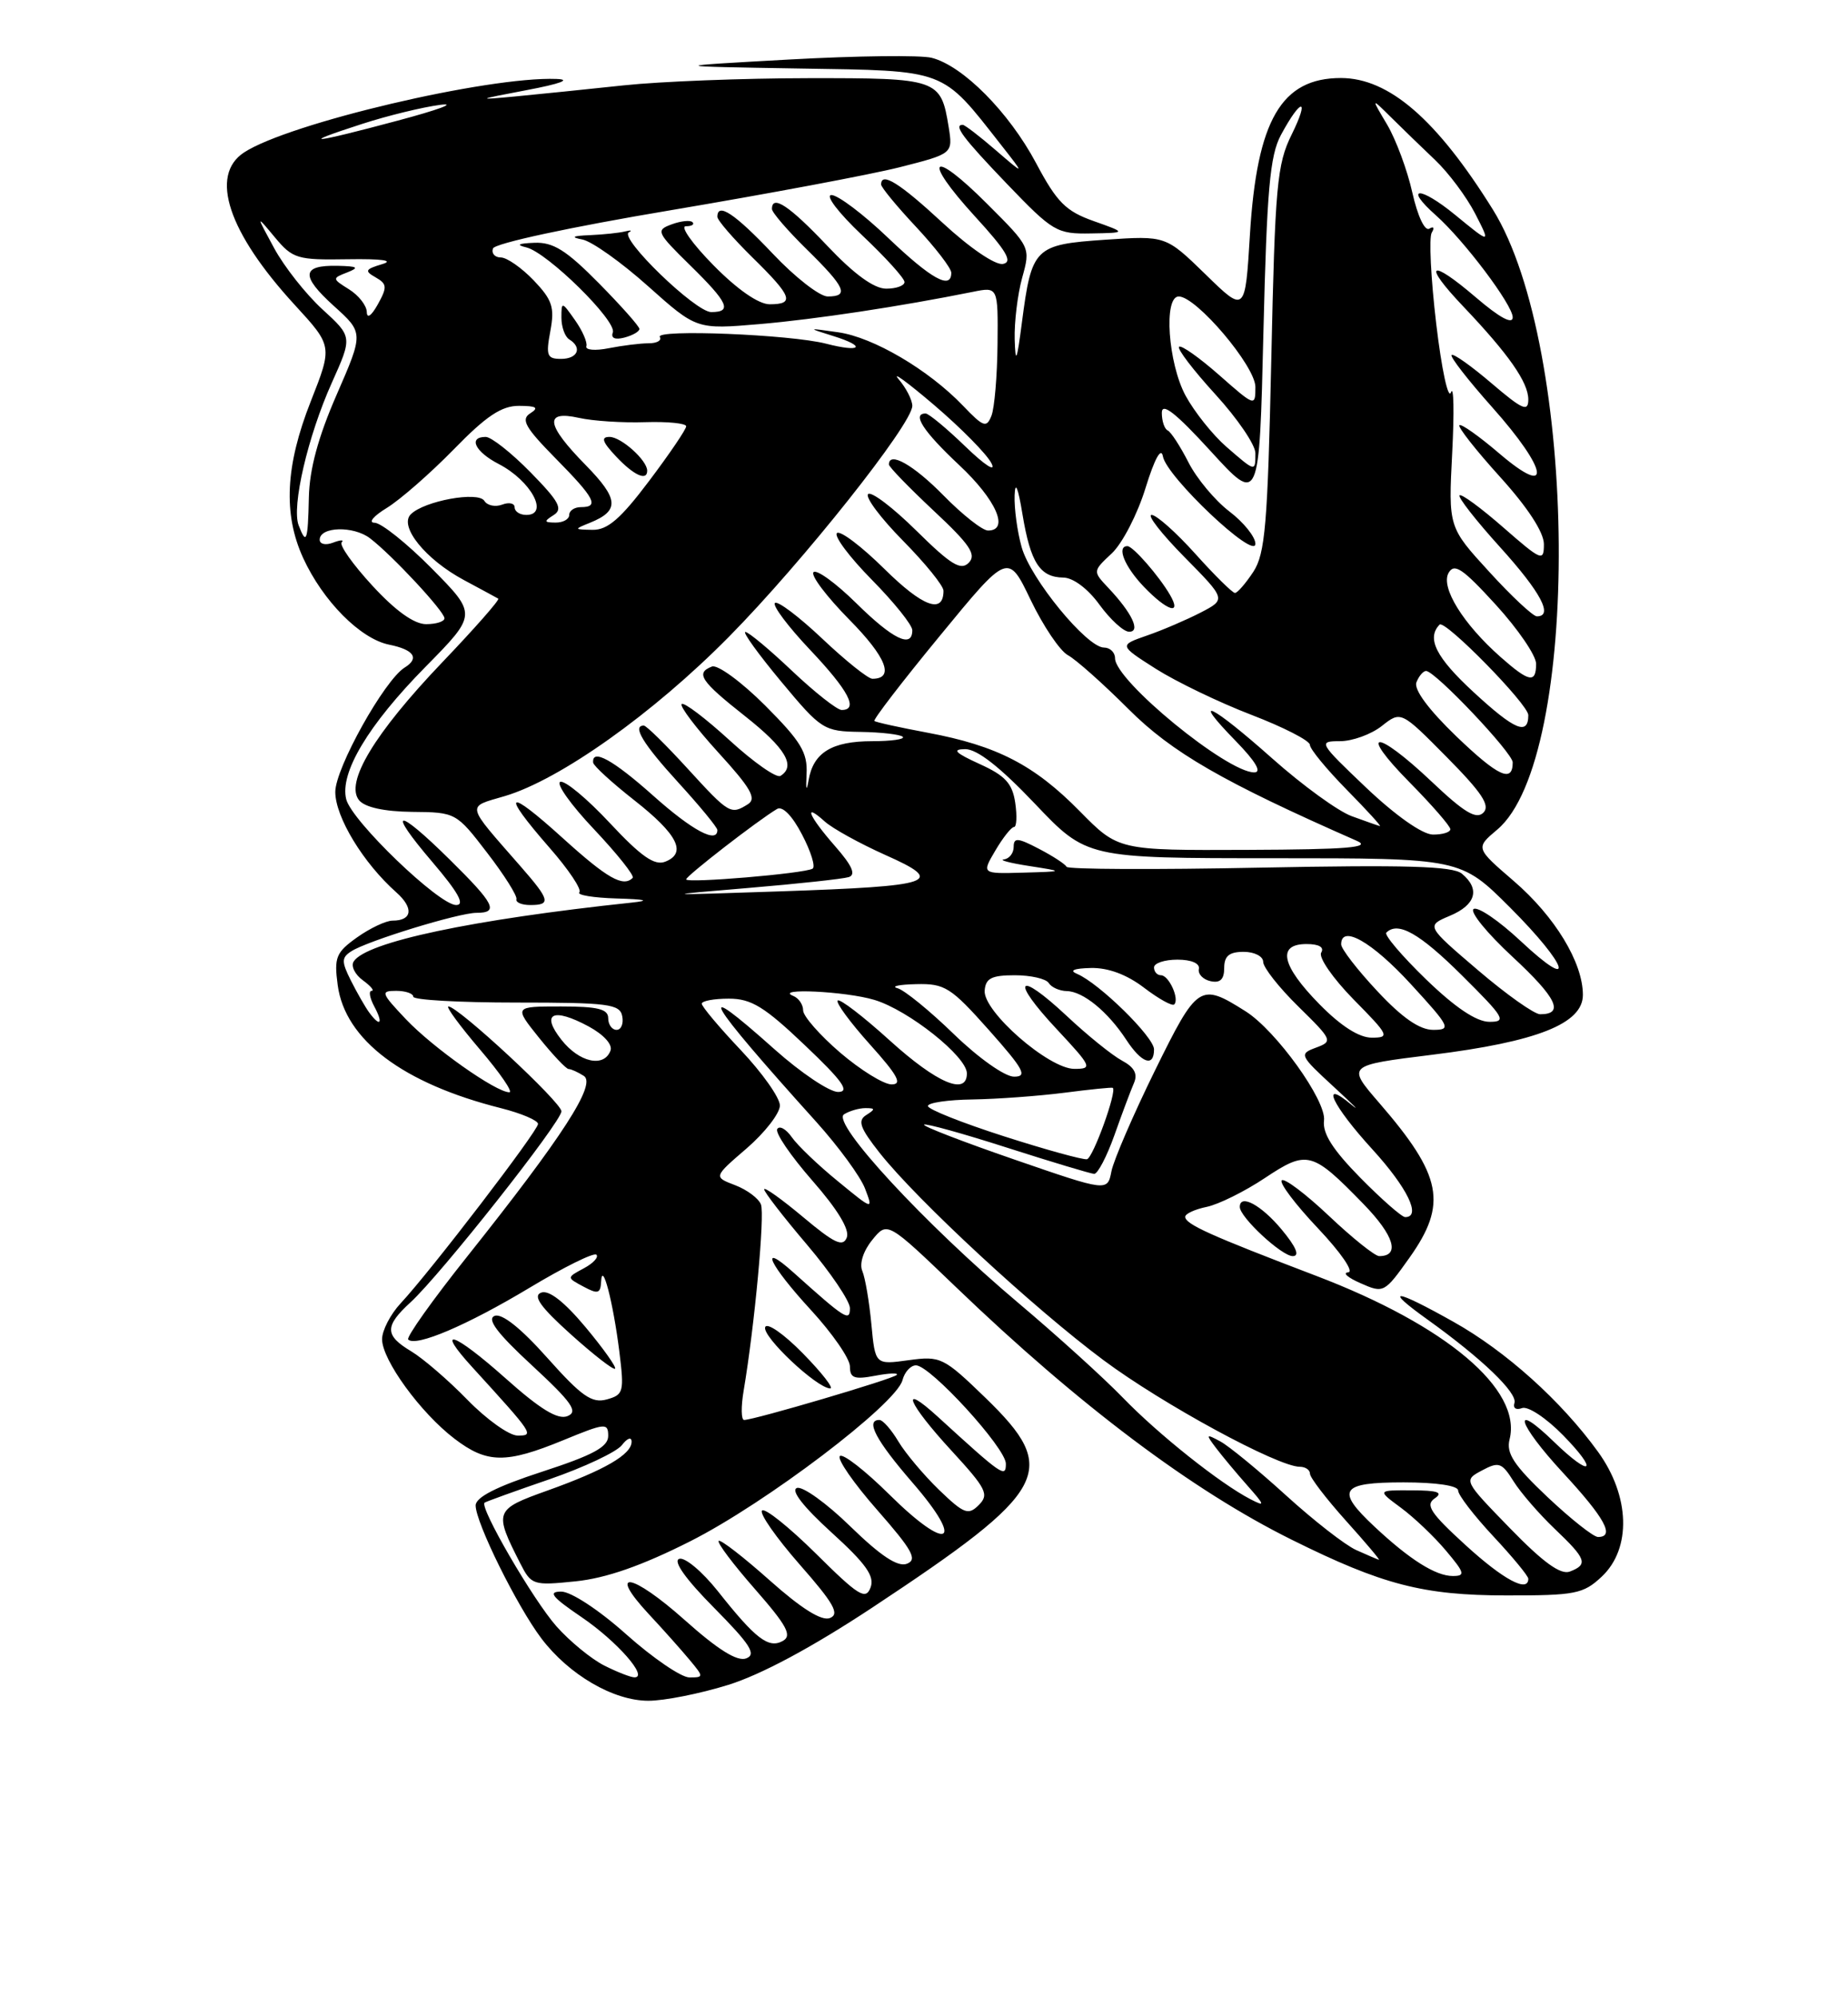 <?xml version="1.0" encoding="UTF-8" standalone="no"?>
<!DOCTYPE svg PUBLIC "-//W3C//DTD SVG 1.1//EN" "http://www.w3.org/Graphics/SVG/1.1/DTD/svg11.dtd" >
<svg xmlns="http://www.w3.org/2000/svg" xmlns:xlink="http://www.w3.org/1999/xlink" version="1.1" viewBox="0 0 237 256">
 <g >
 <path fill="currentColor"
d=" M 93.35 215.97 C 97.59 214.66 104.14 211.15 111.88 206.04 C 134.60 191.02 135.98 188.47 126.40 179.18 C 121.00 173.96 120.63 173.78 116.52 174.34 C 112.24 174.93 112.24 174.93 111.75 169.71 C 111.48 166.85 110.96 163.79 110.59 162.91 C 110.19 161.98 110.71 160.34 111.86 158.93 C 113.80 156.53 113.80 156.53 122.65 165.02 C 138.35 180.09 152.89 191.03 165.70 197.37 C 177.29 203.12 182.52 204.48 193.17 204.49 C 202.03 204.50 203.05 204.30 205.42 202.08 C 209.25 198.48 209.05 191.75 204.94 186.08 C 200.23 179.57 193.12 173.18 186.40 169.42 C 178.78 165.14 177.34 165.03 183.10 169.15 C 190.05 174.13 194.65 178.55 194.22 179.83 C 194.01 180.48 194.43 180.77 195.19 180.48 C 195.95 180.19 198.30 181.75 200.48 183.98 C 205.11 188.72 204.09 189.45 199.31 184.82 C 193.71 179.39 194.59 182.44 200.45 188.77 C 205.82 194.57 207.15 197.00 204.94 197.00 C 204.36 197.00 201.44 194.69 198.45 191.87 C 194.14 187.79 193.14 186.27 193.60 184.48 C 195.20 178.09 185.49 169.89 168.80 163.53 C 155.21 158.35 152.00 156.91 152.00 155.96 C 152.00 155.57 153.24 155.00 154.75 154.69 C 156.26 154.38 159.62 152.72 162.20 151.00 C 167.65 147.38 168.25 147.53 174.87 154.33 C 178.80 158.37 179.60 161.00 176.88 161.00 C 176.33 161.00 173.43 158.68 170.43 155.84 C 167.43 153.01 164.71 150.96 164.38 151.29 C 164.05 151.62 166.14 154.39 169.03 157.44 C 171.97 160.55 173.68 163.04 172.90 163.08 C 172.13 163.13 172.85 163.76 174.50 164.48 C 177.44 165.78 177.55 165.72 180.75 161.22 C 185.67 154.30 184.97 150.70 176.87 141.35 C 172.72 136.55 172.72 136.55 183.61 135.20 C 197.13 133.53 203.00 131.20 203.00 127.52 C 203.00 123.37 199.42 117.47 194.12 112.91 C 189.22 108.69 189.22 108.69 192.02 106.33 C 202.81 97.25 202.44 44.52 191.46 26.87 C 184.26 15.31 178.14 10.01 171.97 10.00 C 164.33 10.00 161.20 15.38 160.30 30.05 C 159.69 40.13 159.69 40.13 154.60 35.16 C 149.50 30.20 149.50 30.20 141.71 30.73 C 132.67 31.35 132.31 31.72 131.06 41.31 C 130.41 46.33 130.23 46.74 130.13 43.50 C 130.07 41.30 130.50 37.74 131.09 35.60 C 132.17 31.71 132.17 31.69 126.62 26.15 C 119.42 18.94 118.14 20.19 125.02 27.72 C 129.10 32.17 129.92 33.58 128.63 33.83 C 127.66 34.02 124.38 31.79 120.91 28.58 C 115.38 23.46 113.00 21.97 113.00 23.65 C 113.00 24.00 115.02 26.46 117.50 29.10 C 119.97 31.75 122.00 34.38 122.00 34.96 C 122.00 37.19 119.45 35.78 113.91 30.50 C 110.74 27.47 107.47 25.00 106.63 25.00 C 105.79 25.00 107.53 27.28 110.56 30.15 C 113.55 32.97 116.00 35.67 116.00 36.15 C 116.00 36.62 114.94 37.00 113.65 37.00 C 112.09 37.00 109.53 35.14 106.09 31.50 C 101.24 26.38 99.00 24.89 99.00 26.79 C 99.00 27.23 101.02 29.57 103.50 32.00 C 108.43 36.84 108.94 38.00 106.15 38.00 C 105.12 38.00 101.95 35.53 99.09 32.50 C 94.24 27.38 92.00 25.89 92.00 27.79 C 92.00 28.23 94.03 30.57 96.50 33.00 C 101.60 38.00 101.96 39.00 98.71 39.00 C 97.29 39.00 94.56 37.11 91.50 34.00 C 88.79 31.25 87.20 29.00 87.95 29.00 C 88.71 29.00 89.10 28.77 88.81 28.48 C 88.53 28.19 87.32 28.32 86.13 28.76 C 84.08 29.51 84.20 29.78 88.49 33.99 C 93.41 38.81 93.94 40.00 91.21 40.00 C 89.19 40.00 79.35 30.48 80.65 29.78 C 81.12 29.53 80.90 29.48 80.17 29.66 C 79.44 29.85 77.41 30.06 75.67 30.14 C 73.41 30.23 73.13 30.40 74.69 30.70 C 75.90 30.93 79.69 33.62 83.11 36.68 C 89.33 42.23 89.33 42.23 97.42 41.54 C 104.64 40.92 115.51 39.27 124.75 37.41 C 128.00 36.75 128.00 36.75 127.93 44.12 C 127.89 48.18 127.54 52.30 127.15 53.29 C 126.52 54.88 126.12 54.74 123.50 52.00 C 119.08 47.39 112.00 43.23 107.50 42.59 C 103.50 42.02 103.50 42.02 106.86 43.07 C 111.20 44.42 110.45 45.22 105.94 44.05 C 101.37 42.87 83.99 42.17 84.62 43.19 C 84.89 43.64 84.25 44.00 83.18 44.00 C 82.12 44.00 79.82 44.29 78.08 44.63 C 76.34 44.98 75.04 44.87 75.20 44.38 C 75.36 43.90 74.70 42.39 73.74 41.03 C 72.05 38.63 72.00 38.62 72.00 40.72 C 72.00 41.91 72.45 43.16 73.00 43.50 C 74.71 44.55 74.10 46.00 71.95 46.00 C 70.15 46.00 69.99 45.58 70.58 42.43 C 71.15 39.39 70.83 38.44 68.44 35.93 C 66.89 34.32 65.00 33.00 64.23 33.00 C 63.46 33.00 63.01 32.48 63.22 31.85 C 63.44 31.19 73.16 29.10 86.05 26.94 C 98.40 24.86 111.59 22.39 115.36 21.44 C 122.21 19.70 122.21 19.70 121.66 16.26 C 120.66 10.12 120.30 10.00 103.63 10.02 C 95.31 10.03 84.67 10.44 80.00 10.94 C 75.33 11.44 69.03 12.08 66.00 12.37 C 60.99 12.84 61.12 12.77 67.50 11.56 C 71.90 10.73 73.33 10.19 71.35 10.12 C 62.53 9.79 37.03 15.79 31.30 19.54 C 26.83 22.47 29.26 29.79 37.79 39.07 C 42.65 44.36 42.65 44.36 39.86 51.43 C 36.60 59.68 36.30 65.87 38.87 71.50 C 41.40 77.03 46.22 81.89 49.91 82.63 C 53.09 83.27 53.83 84.37 51.90 85.56 C 49.30 87.17 43.00 98.46 43.00 101.50 C 43.00 104.72 46.59 110.62 50.83 114.38 C 53.09 116.39 52.87 118.00 50.35 118.00 C 49.50 118.00 47.45 118.97 45.79 120.15 C 43.09 122.07 42.83 122.71 43.31 126.27 C 44.25 133.28 51.68 138.88 64.26 142.04 C 66.87 142.70 69.00 143.61 69.00 144.06 C 69.00 144.95 55.21 162.95 51.38 167.05 C 50.07 168.46 49.00 170.53 49.00 171.65 C 49.00 174.31 53.93 181.08 58.28 184.40 C 62.46 187.59 64.87 187.62 72.25 184.59 C 77.62 182.38 78.00 182.34 78.00 184.05 C 78.00 185.46 76.05 186.51 69.50 188.64 C 63.70 190.53 61.00 191.90 61.00 192.96 C 61.00 195.15 66.30 205.86 69.43 210.00 C 72.96 214.66 78.67 217.99 83.14 217.99 C 85.15 218.00 89.74 217.09 93.35 215.97 Z  M 164.35 157.57 C 161.75 154.45 159.00 152.97 159.00 154.70 C 159.00 156.01 164.37 161.00 165.79 161.00 C 166.72 161.00 166.24 159.84 164.35 157.57 Z  M 82.00 42.16 C 82.00 41.83 79.65 39.19 76.78 36.28 C 72.63 32.08 70.95 31.02 68.53 31.12 C 66.45 31.20 66.13 31.38 67.50 31.71 C 70.19 32.35 79.15 41.16 78.59 42.62 C 78.32 43.34 78.88 43.58 80.07 43.27 C 81.13 42.99 82.00 42.50 82.00 42.16 Z  M 140.27 28.34 C 136.68 27.07 135.55 25.94 132.87 20.90 C 129.39 14.37 123.47 8.41 119.48 7.41 C 118.07 7.05 109.85 7.15 101.21 7.63 C 85.50 8.50 85.50 8.50 102.47 8.78 C 121.54 9.08 120.68 8.76 128.33 18.50 C 131.47 22.50 131.47 22.50 127.70 19.25 C 125.63 17.46 123.72 16.00 123.47 16.00 C 122.23 16.00 123.49 17.68 129.16 23.59 C 135.03 29.70 135.53 30.00 139.91 29.92 C 144.50 29.84 144.50 29.84 140.27 28.34 Z  M 77.50 213.48 C 75.85 212.65 73.10 210.40 71.38 208.47 C 68.40 205.12 61.43 193.14 62.15 192.60 C 62.34 192.46 66.10 191.10 70.50 189.59 C 74.90 188.07 79.06 186.11 79.75 185.23 C 80.45 184.32 81.00 184.13 81.00 184.79 C 81.00 186.42 77.56 188.42 70.23 191.04 C 63.40 193.48 63.32 193.70 66.72 200.38 C 68.14 203.17 68.37 203.24 73.84 202.68 C 77.73 202.28 82.32 200.68 88.50 197.56 C 98.21 192.67 114.93 179.98 115.74 176.90 C 116.01 175.85 116.79 175.00 117.47 175.00 C 119.31 175.00 129.00 185.60 129.00 187.61 C 129.00 189.46 128.56 189.16 120.25 181.57 C 115.26 177.02 116.41 179.84 122.03 185.94 C 126.50 190.80 126.88 191.55 125.53 192.90 C 124.18 194.25 123.63 194.04 120.43 190.96 C 118.46 189.05 116.11 186.26 115.21 184.75 C 114.31 183.24 113.22 182.00 112.78 182.00 C 110.95 182.00 112.32 184.60 117.03 190.04 C 123.84 197.89 121.64 199.06 114.09 191.59 C 110.96 188.49 108.08 186.25 107.71 186.63 C 107.33 187.00 109.49 190.12 112.51 193.55 C 117.02 198.69 117.69 199.90 116.31 200.43 C 115.14 200.88 112.97 199.45 109.07 195.66 C 106.01 192.67 102.91 190.45 102.20 190.72 C 101.38 191.02 103.04 193.15 106.63 196.41 C 111.08 200.45 112.20 202.04 111.64 203.49 C 111.02 205.12 110.09 204.54 104.66 199.15 C 101.21 195.74 98.09 193.24 97.73 193.61 C 97.36 193.97 99.54 197.08 102.55 200.52 C 106.95 205.52 107.72 206.89 106.43 207.39 C 105.36 207.80 102.78 206.18 98.70 202.55 C 95.33 199.55 92.39 197.28 92.17 197.50 C 91.94 197.73 94.04 200.51 96.83 203.69 C 100.93 208.37 101.61 209.64 100.40 210.32 C 98.57 211.34 96.91 210.07 92.05 203.93 C 90.05 201.42 87.83 199.56 87.11 199.80 C 86.28 200.07 87.92 202.39 91.58 206.08 C 96.23 210.78 97.04 212.05 95.70 212.56 C 94.56 213.00 92.09 211.46 87.83 207.66 C 81.03 201.60 77.79 201.05 83.19 206.87 C 85.05 208.86 87.41 211.51 88.44 212.75 C 90.27 214.95 90.27 215.00 88.40 215.00 C 87.36 214.99 83.73 212.52 80.34 209.50 C 76.83 206.36 73.23 204.00 71.98 204.00 C 70.23 204.00 70.77 204.68 74.55 207.25 C 79.12 210.35 83.21 215.01 81.37 214.99 C 80.89 214.99 79.15 214.31 77.50 213.48 Z  M 187.94 198.03 C 183.46 193.94 182.76 192.89 184.00 192.05 C 185.13 191.28 184.39 191.03 181.06 191.02 C 176.61 191.00 176.61 191.00 179.66 193.25 C 181.34 194.49 183.94 196.96 185.44 198.75 C 187.85 201.61 187.96 202.00 186.31 202.00 C 184.12 202.00 180.77 199.89 176.25 195.65 C 171.25 190.97 171.89 190.00 180.00 190.00 C 184.19 190.00 187.00 190.42 187.00 191.04 C 187.00 191.62 189.03 194.25 191.50 196.90 C 193.97 199.54 196.00 202.00 196.00 202.35 C 196.00 204.19 192.80 202.47 187.94 198.03 Z  M 193.67 195.90 C 187.68 189.74 187.68 189.74 190.06 188.47 C 192.21 187.32 192.60 187.45 194.10 189.85 C 195.01 191.31 197.39 194.05 199.38 195.95 C 203.46 199.83 203.70 200.52 201.33 201.43 C 200.15 201.88 197.93 200.28 193.67 195.90 Z  M 173.92 198.67 C 172.50 198.03 168.45 194.87 164.92 191.66 C 161.39 188.45 157.60 185.34 156.50 184.75 C 154.65 183.75 154.61 183.82 155.95 185.59 C 156.75 186.64 158.55 188.80 159.95 190.38 C 162.25 192.98 162.29 193.15 160.35 192.15 C 156.47 190.14 148.58 183.87 144.00 179.14 C 141.53 176.59 135.51 171.14 130.63 167.03 C 118.62 156.91 106.57 143.89 108.24 142.83 C 108.93 142.39 110.17 142.03 111.00 142.03 C 112.26 142.03 112.28 142.17 111.09 142.92 C 109.95 143.64 110.29 144.57 112.83 147.79 C 117.63 153.85 132.55 167.66 141.50 174.32 C 149.08 179.97 163.88 188.00 166.70 188.00 C 167.41 188.00 168.00 188.40 168.00 188.89 C 168.00 189.38 170.07 192.08 172.59 194.89 C 175.12 197.70 177.03 199.96 176.84 199.92 C 176.65 199.87 175.34 199.31 173.92 198.67 Z  M 59.96 179.43 C 57.51 176.91 54.26 174.12 52.75 173.21 C 49.32 171.16 49.30 169.99 52.65 166.92 C 56.51 163.39 72.00 143.79 72.00 142.44 C 72.00 141.29 58.75 129.00 57.51 129.00 C 57.14 129.00 58.96 131.47 61.54 134.50 C 64.13 137.53 65.83 140.00 65.32 140.00 C 63.61 140.00 55.53 134.30 52.05 130.63 C 48.87 127.27 48.77 127.00 50.80 127.00 C 52.01 127.00 53.00 127.34 53.00 127.75 C 53.00 128.17 58.95 128.50 66.23 128.50 C 78.03 128.50 79.50 128.69 79.80 130.25 C 79.99 131.21 79.66 132.00 79.07 132.00 C 78.48 132.00 78.00 131.32 78.00 130.50 C 78.00 129.33 76.66 129.00 71.95 129.00 C 65.91 129.00 65.91 129.00 69.12 133.00 C 70.89 135.20 72.60 137.01 72.92 137.02 C 73.24 137.02 74.12 137.42 74.87 137.90 C 76.52 138.94 72.21 145.62 59.91 161.06 C 55.47 166.62 52.07 171.41 52.35 171.69 C 53.33 172.67 59.91 169.86 67.89 165.07 C 72.30 162.42 76.17 160.50 76.49 160.82 C 76.80 161.14 76.07 161.93 74.86 162.57 C 72.66 163.75 72.66 163.75 74.83 164.91 C 76.67 165.90 77.01 165.80 77.09 164.29 C 77.22 161.48 78.62 166.83 79.42 173.17 C 80.07 178.41 79.98 178.77 77.81 179.37 C 75.90 179.89 74.59 178.97 70.20 174.05 C 66.81 170.24 64.37 168.30 63.44 168.66 C 62.39 169.06 63.76 170.89 68.24 175.02 C 73.38 179.78 74.19 180.95 72.77 181.51 C 71.53 182.00 69.28 180.63 64.81 176.64 C 58.15 170.72 55.71 169.92 60.59 175.26 C 68.47 183.90 68.53 184.00 66.38 184.00 C 65.30 184.00 62.41 181.94 59.96 179.43 Z  M 75.08 170.09 C 72.35 166.83 70.38 165.30 69.40 165.68 C 68.30 166.10 69.30 167.51 73.20 171.02 C 76.12 173.64 78.67 175.63 78.88 175.43 C 79.08 175.24 77.37 172.83 75.08 170.09 Z  M 95.37 178.25 C 96.78 169.88 98.10 155.70 97.59 154.38 C 97.29 153.60 95.80 152.49 94.28 151.91 C 91.50 150.85 91.50 150.85 95.77 147.18 C 98.11 145.15 100.02 142.69 100.02 141.69 C 100.01 140.69 97.75 137.50 95.00 134.59 C 92.25 131.69 90.00 129.01 90.00 128.65 C 90.00 128.29 91.56 128.00 93.47 128.00 C 96.35 128.00 98.03 129.03 103.22 133.97 C 108.05 138.55 109.04 139.94 107.50 139.96 C 106.40 139.98 102.73 137.52 99.34 134.50 C 88.72 125.02 90.42 127.99 104.69 143.80 C 107.54 146.97 110.36 150.81 110.94 152.35 C 112.00 155.12 111.98 155.12 107.44 151.39 C 104.92 149.34 102.27 146.80 101.54 145.75 C 100.81 144.71 99.97 144.24 99.68 144.71 C 99.38 145.19 101.41 148.15 104.17 151.31 C 107.41 155.00 108.99 157.60 108.60 158.61 C 108.11 159.88 107.02 159.37 103.00 156.00 C 100.25 153.70 98.00 152.09 98.00 152.44 C 98.00 152.78 100.47 155.98 103.50 159.54 C 106.53 163.11 109.00 166.77 109.00 167.67 C 109.00 169.44 108.43 169.08 101.75 163.09 C 97.21 159.02 98.66 162.11 104.01 167.92 C 106.75 170.90 109.00 174.15 109.00 175.14 C 109.00 176.64 109.56 176.84 112.25 176.33 C 114.04 175.99 115.28 175.95 115.00 176.23 C 114.49 176.76 96.71 182.00 95.43 182.00 C 95.05 182.00 95.02 180.31 95.37 178.25 Z  M 102.97 173.47 C 100.52 170.97 98.35 169.46 98.13 170.11 C 97.73 171.31 104.72 177.89 106.46 177.96 C 106.99 177.98 105.41 175.96 102.97 173.47 Z  M 174.46 150.96 C 170.91 147.35 169.59 145.27 169.80 143.62 C 170.13 141.10 163.65 132.08 159.74 129.62 C 153.89 125.93 153.58 126.13 148.12 137.21 C 145.34 142.87 142.83 148.68 142.54 150.12 C 142.03 152.74 142.03 152.74 130.09 148.62 C 123.53 146.36 118.32 144.35 118.51 144.15 C 118.71 143.96 123.51 145.29 129.18 147.11 C 134.86 148.93 139.87 150.43 140.32 150.46 C 140.77 150.48 141.94 148.25 142.92 145.50 C 143.89 142.75 145.02 139.75 145.42 138.83 C 145.94 137.65 145.48 136.79 143.89 135.94 C 142.64 135.27 139.45 132.70 136.80 130.21 C 130.42 124.25 129.51 125.49 135.54 131.93 C 140.03 136.74 140.14 137.00 137.78 137.00 C 134.51 137.00 126.08 129.65 126.28 126.97 C 126.40 125.39 127.16 125.00 130.15 125.00 C 132.20 125.00 134.16 125.45 134.50 126.00 C 134.84 126.55 135.88 127.01 136.81 127.03 C 138.91 127.07 142.08 129.67 144.44 133.27 C 146.41 136.28 148.00 136.83 148.00 134.50 C 148.00 132.92 140.93 125.99 138.12 124.82 C 137.09 124.39 137.73 124.12 139.91 124.07 C 142.11 124.02 144.51 124.91 146.72 126.60 C 148.60 128.03 150.34 129.00 150.59 128.74 C 151.29 128.05 149.91 125.00 148.89 125.00 C 148.40 125.00 148.00 124.55 148.00 124.00 C 148.00 123.45 149.35 123.00 151.00 123.00 C 152.79 123.00 153.90 123.48 153.75 124.19 C 153.61 124.85 154.29 125.55 155.25 125.76 C 156.48 126.03 157.00 125.53 157.00 124.07 C 157.00 122.53 157.64 122.00 159.50 122.00 C 160.88 122.00 162.00 122.58 162.00 123.29 C 162.00 124.00 164.03 126.58 166.51 129.01 C 170.89 133.31 170.96 133.47 168.77 134.28 C 166.58 135.09 166.66 135.26 171.06 139.31 C 173.56 141.61 174.57 142.63 173.30 141.58 C 169.20 138.15 170.86 141.69 176.00 147.31 C 180.50 152.24 182.33 156.00 180.21 156.00 C 179.78 156.00 177.19 153.73 174.46 150.96 Z  M 128.75 145.64 C 123.39 143.92 119.00 142.18 119.00 141.76 C 119.00 141.34 121.59 140.96 124.75 140.92 C 127.91 140.87 133.20 140.48 136.50 140.06 C 139.80 139.63 142.59 139.35 142.71 139.43 C 143.28 139.84 140.18 148.42 139.40 148.58 C 138.91 148.68 134.11 147.36 128.75 145.64 Z  M 107.75 134.92 C 105.14 132.68 103.00 130.24 103.00 129.51 C 103.00 128.77 102.44 127.94 101.75 127.66 C 99.14 126.61 108.45 127.05 112.14 128.16 C 116.51 129.47 124.00 135.42 124.00 137.58 C 124.00 140.47 120.17 138.84 114.13 133.38 C 110.71 130.28 107.70 127.97 107.43 128.24 C 107.16 128.50 109.02 131.03 111.56 133.86 C 115.14 137.84 115.77 139.00 114.34 138.99 C 113.33 138.99 110.36 137.15 107.75 134.92 Z  M 122.32 132.54 C 119.23 129.54 115.97 126.89 115.10 126.66 C 114.22 126.42 115.30 126.19 117.50 126.14 C 121.17 126.05 121.94 126.54 126.82 132.02 C 131.30 137.06 131.81 138.00 130.05 138.00 C 128.87 138.00 125.50 135.62 122.32 132.54 Z  M 72.00 133.27 C 69.32 129.87 70.91 129.10 75.49 131.56 C 77.44 132.62 78.59 133.89 78.29 134.67 C 77.45 136.88 74.28 136.17 72.00 133.27 Z  M 169.21 128.71 C 164.33 123.74 163.74 121.00 167.56 121.00 C 169.16 121.00 169.86 121.41 169.44 122.10 C 169.07 122.70 170.94 125.40 173.59 128.10 C 178.14 132.71 178.28 133.00 175.92 133.00 C 174.29 133.00 171.95 131.50 169.21 128.71 Z  M 176.64 127.04 C 174.09 124.32 172.00 121.62 172.00 121.04 C 172.00 118.47 175.95 120.71 180.91 126.11 C 185.99 131.64 186.16 132.00 183.80 132.00 C 182.06 132.00 179.82 130.45 176.64 127.04 Z  M 47.33 129.75 C 46.83 129.06 45.78 127.23 45.00 125.68 C 43.78 123.25 43.79 122.74 45.05 121.93 C 47.10 120.60 58.83 117.00 61.11 117.00 C 64.01 117.00 63.45 115.87 57.72 110.22 C 50.80 103.38 49.51 103.54 55.46 110.50 C 58.77 114.38 59.67 116.00 58.50 116.00 C 56.30 116.00 45.10 105.23 44.40 102.44 C 43.55 99.06 47.22 92.92 54.57 85.47 C 61.19 78.75 61.19 78.75 55.38 72.87 C 52.18 69.64 48.87 67.00 48.03 67.00 C 47.19 66.99 47.90 66.14 49.61 65.10 C 51.32 64.05 55.18 60.68 58.19 57.60 C 62.38 53.30 64.34 52.00 66.58 52.02 C 68.81 52.03 69.15 52.25 68.00 52.98 C 66.77 53.76 67.35 54.79 71.25 58.75 C 76.31 63.88 76.89 65.00 74.50 65.00 C 73.67 65.00 73.00 65.45 73.00 66.00 C 73.00 66.55 72.21 66.99 71.25 66.98 C 69.76 66.97 69.72 66.83 71.00 66.02 C 72.23 65.25 71.70 64.27 68.04 60.54 C 65.59 58.04 63.00 56.00 62.29 56.00 C 60.00 56.00 60.92 57.91 63.97 59.48 C 68.10 61.62 70.47 66.00 67.50 66.00 C 66.67 66.00 66.00 65.56 66.00 65.03 C 66.00 64.50 65.28 64.34 64.40 64.68 C 63.52 65.01 62.49 64.80 62.12 64.20 C 61.34 62.93 54.40 64.20 52.68 65.92 C 51.14 67.46 54.57 71.71 59.50 74.35 C 61.70 75.53 63.68 76.60 63.90 76.73 C 64.12 76.86 60.88 80.54 56.70 84.91 C 48.01 94.01 44.20 100.34 46.06 102.58 C 46.82 103.48 49.28 104.02 52.87 104.06 C 58.45 104.11 58.53 104.16 62.48 109.31 C 64.68 112.16 66.36 114.84 66.23 115.25 C 66.11 115.66 66.90 116.00 68.00 116.00 C 70.70 116.00 70.54 115.36 66.75 111.03 C 59.64 102.90 59.77 103.50 64.73 102.04 C 71.80 99.95 83.79 91.44 93.50 81.60 C 102.94 72.04 117.00 54.34 117.00 52.02 C 117.00 51.27 116.21 49.73 115.25 48.61 C 114.29 47.48 116.33 48.96 119.78 51.90 C 123.24 54.85 126.56 58.21 127.15 59.38 C 127.77 60.58 126.33 59.66 123.83 57.25 C 121.41 54.91 119.10 53.00 118.71 53.00 C 116.91 53.00 118.41 55.30 123.00 59.60 C 127.76 64.05 129.50 68.00 126.71 68.00 C 126.00 68.00 123.43 65.98 121.00 63.50 C 117.16 59.59 114.00 57.80 114.00 59.54 C 114.00 59.84 116.59 62.51 119.75 65.47 C 124.40 69.81 125.26 71.09 124.24 72.13 C 123.22 73.17 121.95 72.39 117.52 68.02 C 114.51 65.05 111.73 62.94 111.33 63.33 C 110.94 63.73 112.95 66.41 115.81 69.31 C 118.66 72.20 121.00 75.08 121.00 75.72 C 121.00 78.76 118.34 77.78 113.43 72.93 C 110.47 70.01 107.73 67.94 107.33 68.33 C 106.94 68.73 108.95 71.41 111.81 74.31 C 114.66 77.20 117.00 80.11 117.00 80.78 C 117.00 83.15 114.52 81.95 109.81 77.31 C 107.19 74.73 104.72 72.94 104.33 73.34 C 103.94 73.73 106.01 76.47 108.93 79.43 C 113.68 84.24 114.76 87.00 111.88 87.00 C 111.33 87.00 108.43 84.68 105.43 81.84 C 102.43 79.01 99.71 76.96 99.38 77.29 C 99.05 77.62 101.08 80.32 103.89 83.29 C 108.84 88.52 110.14 91.00 107.94 91.00 C 107.36 91.00 104.50 88.75 101.59 86.00 C 98.69 83.25 95.99 81.00 95.59 81.00 C 95.20 81.00 97.27 83.86 100.19 87.37 C 105.34 93.55 105.64 93.74 110.36 93.81 C 113.03 93.85 115.47 94.14 115.78 94.44 C 116.08 94.75 114.32 95.00 111.86 95.00 C 106.69 95.00 104.30 96.46 103.70 100.00 C 103.43 101.55 103.33 101.25 103.44 99.21 C 103.58 96.44 102.72 95.03 98.12 90.42 C 95.10 87.40 92.03 85.16 91.31 85.43 C 89.16 86.26 89.84 87.29 95.56 91.80 C 100.74 95.89 102.11 98.20 100.09 99.45 C 99.58 99.76 96.64 97.70 93.55 94.87 C 90.46 92.05 87.70 89.96 87.42 90.24 C 87.15 90.52 89.27 93.32 92.13 96.46 C 96.27 100.99 97.06 102.35 95.93 103.07 C 93.72 104.46 93.52 104.35 88.17 98.50 C 85.41 95.48 82.89 93.00 82.57 93.00 C 81.04 93.00 82.45 95.33 87.00 100.31 C 89.75 103.32 92.00 106.05 92.00 106.39 C 92.00 108.17 88.78 106.45 83.79 102.00 C 78.62 97.39 75.89 95.89 76.07 97.75 C 76.12 98.16 78.48 100.32 81.32 102.55 C 86.92 106.94 88.13 109.35 85.30 110.45 C 83.94 110.98 82.21 109.77 78.22 105.50 C 75.32 102.39 72.46 100.01 71.86 100.21 C 71.26 100.41 73.21 103.16 76.20 106.31 C 79.18 109.47 81.40 112.26 81.14 112.52 C 79.92 113.75 77.88 112.59 72.17 107.42 C 64.93 100.86 64.15 101.42 70.46 108.64 C 72.92 111.44 74.64 114.02 74.30 114.37 C 73.95 114.72 76.10 115.07 79.08 115.16 C 82.86 115.27 83.44 115.43 81.00 115.69 C 60.54 117.86 46.89 120.75 45.35 123.25 C 44.99 123.83 45.52 124.91 46.54 125.65 C 47.55 126.39 48.06 127.00 47.66 127.00 C 47.26 127.00 47.41 127.90 48.00 129.00 C 49.19 131.22 48.76 131.70 47.33 129.75 Z  M 182.88 125.52 C 179.79 122.53 177.50 119.83 177.79 119.54 C 179.28 118.05 182.05 119.62 187.50 125.03 C 192.95 130.44 193.27 130.98 191.00 130.97 C 189.34 130.96 186.62 129.14 182.88 125.52 Z  M 189.52 124.33 C 182.89 118.67 182.89 118.67 185.94 117.38 C 189.28 115.98 189.86 113.95 187.48 111.98 C 186.31 111.01 180.30 110.84 161.51 111.21 C 148.07 111.48 136.94 111.43 136.78 111.10 C 136.63 110.77 135.04 109.73 133.25 108.80 C 130.52 107.37 130.00 107.33 130.00 108.55 C 130.00 109.35 129.44 110.07 128.75 110.15 C 128.06 110.23 129.53 110.62 132.00 111.00 C 136.50 111.70 136.50 111.70 131.19 111.85 C 125.89 112.00 125.89 112.00 127.66 109.00 C 128.63 107.35 129.71 106.00 130.04 106.00 C 130.38 106.00 130.45 104.60 130.20 102.89 C 129.83 100.41 128.92 99.41 125.62 97.92 C 122.49 96.49 122.04 96.04 123.78 96.02 C 125.31 96.01 128.22 98.28 132.71 103.00 C 139.36 110.00 139.36 110.00 163.35 110.00 C 187.33 110.00 187.33 110.00 193.67 116.33 C 201.15 123.81 202.26 127.39 194.99 120.59 C 192.23 118.01 189.53 116.17 188.99 116.51 C 188.45 116.84 190.70 119.61 194.00 122.66 C 199.64 127.89 200.66 130.00 197.52 130.00 C 196.77 130.00 193.17 127.45 189.52 124.33 Z  M 96.00 113.81 C 102.33 113.28 108.11 112.65 108.85 112.42 C 109.80 112.11 109.29 110.96 107.10 108.46 C 103.72 104.61 102.93 102.73 105.78 105.30 C 106.77 106.19 110.25 108.11 113.53 109.58 C 121.38 113.07 119.92 113.57 100.00 114.25 C 84.50 114.77 84.50 114.77 96.00 113.81 Z  M 88.00 112.71 C 88.00 112.27 97.19 105.15 99.65 103.69 C 100.35 103.27 101.61 104.56 102.86 106.97 C 104.00 109.14 104.61 111.11 104.21 111.34 C 103.14 111.97 88.00 113.24 88.00 112.71 Z  M 138.47 103.97 C 132.63 98.04 127.86 95.58 119.00 93.92 C 115.42 93.25 112.34 92.58 112.14 92.41 C 111.95 92.25 115.72 87.34 120.54 81.49 C 129.28 70.85 129.28 70.85 132.19 76.92 C 133.80 80.26 135.94 83.43 136.96 83.98 C 137.97 84.52 141.47 87.63 144.73 90.89 C 150.29 96.45 156.83 100.22 174.00 107.77 C 175.95 108.62 172.87 108.88 159.96 108.93 C 143.42 109.00 143.42 109.00 138.47 103.97 Z  M 175.22 100.97 C 169.12 95.17 169.03 95.00 171.84 95.00 C 173.43 95.00 175.84 94.13 177.20 93.06 C 179.67 91.11 179.67 91.11 185.55 97.05 C 190.06 101.61 191.15 103.25 190.24 104.16 C 189.33 105.07 187.79 104.15 183.59 100.17 C 176.41 93.38 174.06 93.47 180.78 100.28 C 183.65 103.19 186.00 105.89 186.00 106.28 C 186.00 106.68 184.99 106.98 183.75 106.97 C 182.40 106.94 178.99 104.54 175.22 100.97 Z  M 173.35 104.61 C 171.61 103.98 167.04 100.66 163.18 97.23 C 155.29 90.22 152.56 88.92 158.50 95.00 C 161.04 97.61 161.86 99.00 160.85 99.00 C 157.35 99.00 143.00 87.24 143.00 84.37 C 143.00 83.62 142.36 83.00 141.58 83.00 C 139.39 83.00 132.14 74.17 131.02 70.12 C 130.46 68.13 130.06 65.15 130.12 63.50 C 130.19 61.58 130.56 62.44 131.13 65.92 C 132.16 72.13 133.37 73.99 136.37 74.03 C 137.63 74.04 139.53 75.47 141.00 77.50 C 142.38 79.39 144.08 80.96 144.79 80.97 C 146.33 81.01 145.20 78.59 142.15 75.36 C 140.13 73.22 140.13 73.22 142.59 70.92 C 143.94 69.65 145.89 65.88 146.91 62.55 C 148.08 58.77 148.92 57.25 149.14 58.50 C 149.61 61.12 161.00 71.87 161.00 69.70 C 161.00 68.82 159.50 66.95 157.66 65.55 C 155.82 64.15 153.46 61.32 152.41 59.25 C 151.36 57.19 150.16 55.35 149.75 55.17 C 149.34 54.98 149.00 53.97 149.00 52.91 C 149.00 51.53 150.78 52.92 155.25 57.81 C 161.50 64.65 161.50 64.65 162.03 42.57 C 162.47 24.35 162.86 19.94 164.27 17.31 C 166.86 12.50 168.02 12.44 165.65 17.25 C 163.77 21.04 163.52 23.80 163.04 46.02 C 162.57 67.28 162.26 70.96 160.73 73.30 C 159.75 74.78 158.70 76.00 158.38 76.00 C 158.06 76.00 155.78 73.75 153.31 71.00 C 150.84 68.25 148.31 66.00 147.69 66.00 C 147.07 66.00 148.97 68.43 151.91 71.41 C 157.25 76.82 157.25 76.82 153.97 78.52 C 152.16 79.45 149.07 80.78 147.09 81.46 C 143.50 82.71 143.50 82.71 148.24 85.73 C 150.85 87.38 156.36 90.04 160.48 91.62 C 164.60 93.20 167.98 94.93 167.99 95.47 C 167.99 96.00 170.12 98.58 172.71 101.22 C 175.30 103.85 177.22 105.95 176.96 105.88 C 176.71 105.82 175.08 105.24 173.35 104.61 Z  M 150.05 76.25 C 148.64 73.82 145.30 70.00 144.59 70.00 C 143.16 70.00 144.22 72.62 146.69 75.20 C 149.69 78.33 151.61 78.93 150.05 76.25 Z  M 186.77 94.38 C 183.22 90.96 181.30 88.38 181.65 87.46 C 181.96 86.66 182.52 86.00 182.89 86.00 C 184.05 86.00 194.00 96.50 194.00 97.72 C 194.00 100.39 192.14 99.53 186.77 94.38 Z  M 189.00 88.73 C 184.16 84.27 182.92 81.81 184.62 80.06 C 185.29 79.37 196.00 90.28 196.00 91.66 C 196.00 94.31 194.27 93.59 189.00 88.73 Z  M 192.44 84.21 C 187.63 79.96 184.74 75.29 185.77 73.44 C 186.51 72.13 187.57 72.85 191.83 77.51 C 194.67 80.62 197.00 84.02 197.00 85.08 C 197.00 87.62 196.11 87.45 192.44 84.21 Z  M 47.75 75.06 C 45.25 72.35 43.48 69.85 43.82 69.51 C 44.16 69.17 43.67 69.19 42.72 69.55 C 41.77 69.92 41.00 69.75 41.00 69.18 C 41.00 67.49 45.34 67.37 47.46 69.00 C 50.31 71.18 57.00 78.37 57.00 79.25 C 57.00 79.66 55.94 80.00 54.65 80.00 C 53.11 80.00 50.72 78.29 47.75 75.06 Z  M 190.98 73.28 C 185.75 67.57 185.75 67.57 186.24 58.03 C 186.51 52.79 186.44 49.31 186.08 50.29 C 185.73 51.28 184.88 47.32 184.19 41.50 C 183.50 35.68 183.24 30.42 183.62 29.81 C 184.00 29.19 183.86 28.97 183.31 29.31 C 182.73 29.67 181.81 27.71 181.13 24.70 C 180.49 21.82 179.03 17.90 177.90 15.98 C 175.83 12.50 175.83 12.50 178.36 15.00 C 179.75 16.38 182.30 18.85 184.04 20.50 C 185.78 22.15 188.09 25.25 189.19 27.39 C 191.19 31.29 191.19 31.29 186.59 27.52 C 182.07 23.82 179.96 23.88 184.15 27.60 C 187.75 30.79 194.00 39.09 194.00 40.67 C 194.00 41.63 192.32 40.72 189.29 38.13 C 183.33 33.03 182.36 33.71 187.65 39.27 C 193.48 45.40 196.00 49.00 196.00 51.21 C 196.00 52.84 195.24 52.50 191.29 49.13 C 188.69 46.91 186.39 45.28 186.16 45.50 C 185.94 45.73 188.29 48.74 191.37 52.20 C 198.55 60.25 199.13 63.97 192.29 58.13 C 189.69 55.91 187.39 54.28 187.16 54.50 C 186.94 54.73 189.28 57.71 192.38 61.13 C 195.93 65.05 198.00 68.23 198.00 69.75 C 198.00 72.02 197.70 71.89 192.80 67.61 C 189.94 65.11 187.41 63.25 187.18 63.49 C 186.95 63.72 189.28 66.71 192.38 70.13 C 197.61 75.91 199.25 79.00 197.10 79.00 C 196.61 79.00 193.85 76.43 190.98 73.28 Z  M 38.30 67.33 C 37.38 64.93 39.47 55.93 42.55 49.07 C 45.20 43.17 45.20 43.17 41.35 39.65 C 39.23 37.71 36.45 34.19 35.16 31.81 C 32.82 27.50 32.82 27.50 35.25 30.42 C 37.53 33.16 38.12 33.34 44.59 33.23 C 49.02 33.16 50.60 33.39 49.00 33.86 C 46.83 34.51 46.72 34.73 48.17 35.55 C 49.64 36.39 49.68 36.80 48.46 39.00 C 47.63 40.49 47.06 40.89 47.04 39.99 C 47.02 39.16 45.99 37.85 44.77 37.09 C 42.59 35.73 42.58 35.67 44.52 34.92 C 46.12 34.29 45.89 34.13 43.31 34.07 C 38.66 33.97 38.53 35.34 42.82 39.22 C 46.63 42.66 46.63 42.66 43.18 50.58 C 40.80 56.02 39.69 60.14 39.61 63.75 C 39.49 69.39 39.29 69.93 38.30 67.33 Z  M 75.65 67.01 C 79.48 65.46 79.37 63.96 75.12 59.62 C 70.01 54.42 69.75 52.56 74.25 53.56 C 76.04 53.96 79.86 54.21 82.75 54.11 C 85.64 54.02 88.00 54.26 88.00 54.64 C 88.00 55.03 85.86 58.18 83.25 61.64 C 79.60 66.49 77.92 67.94 76.00 67.91 C 73.60 67.87 73.58 67.84 75.65 67.01 Z  M 83.00 60.33 C 83.00 59.00 79.66 56.00 78.17 56.00 C 77.03 56.00 77.24 56.63 79.00 58.50 C 81.27 60.92 83.00 61.71 83.00 60.33 Z  M 157.26 57.25 C 155.53 55.74 153.18 52.80 152.05 50.72 C 149.80 46.56 149.20 38.00 151.17 38.00 C 153.43 38.00 161.00 46.93 161.00 49.60 C 161.00 52.14 160.95 52.12 156.35 48.07 C 153.79 45.82 151.48 44.19 151.21 44.45 C 150.95 44.72 153.05 47.46 155.87 50.55 C 158.69 53.63 161.00 57.02 161.00 58.08 C 161.00 60.52 161.03 60.52 157.26 57.25 Z  M 46.45 15.88 C 49.72 14.82 54.22 13.73 56.45 13.44 C 58.68 13.16 56.23 14.07 51.01 15.46 C 39.93 18.43 38.02 18.60 46.45 15.88 Z "/>
</g>
</svg>